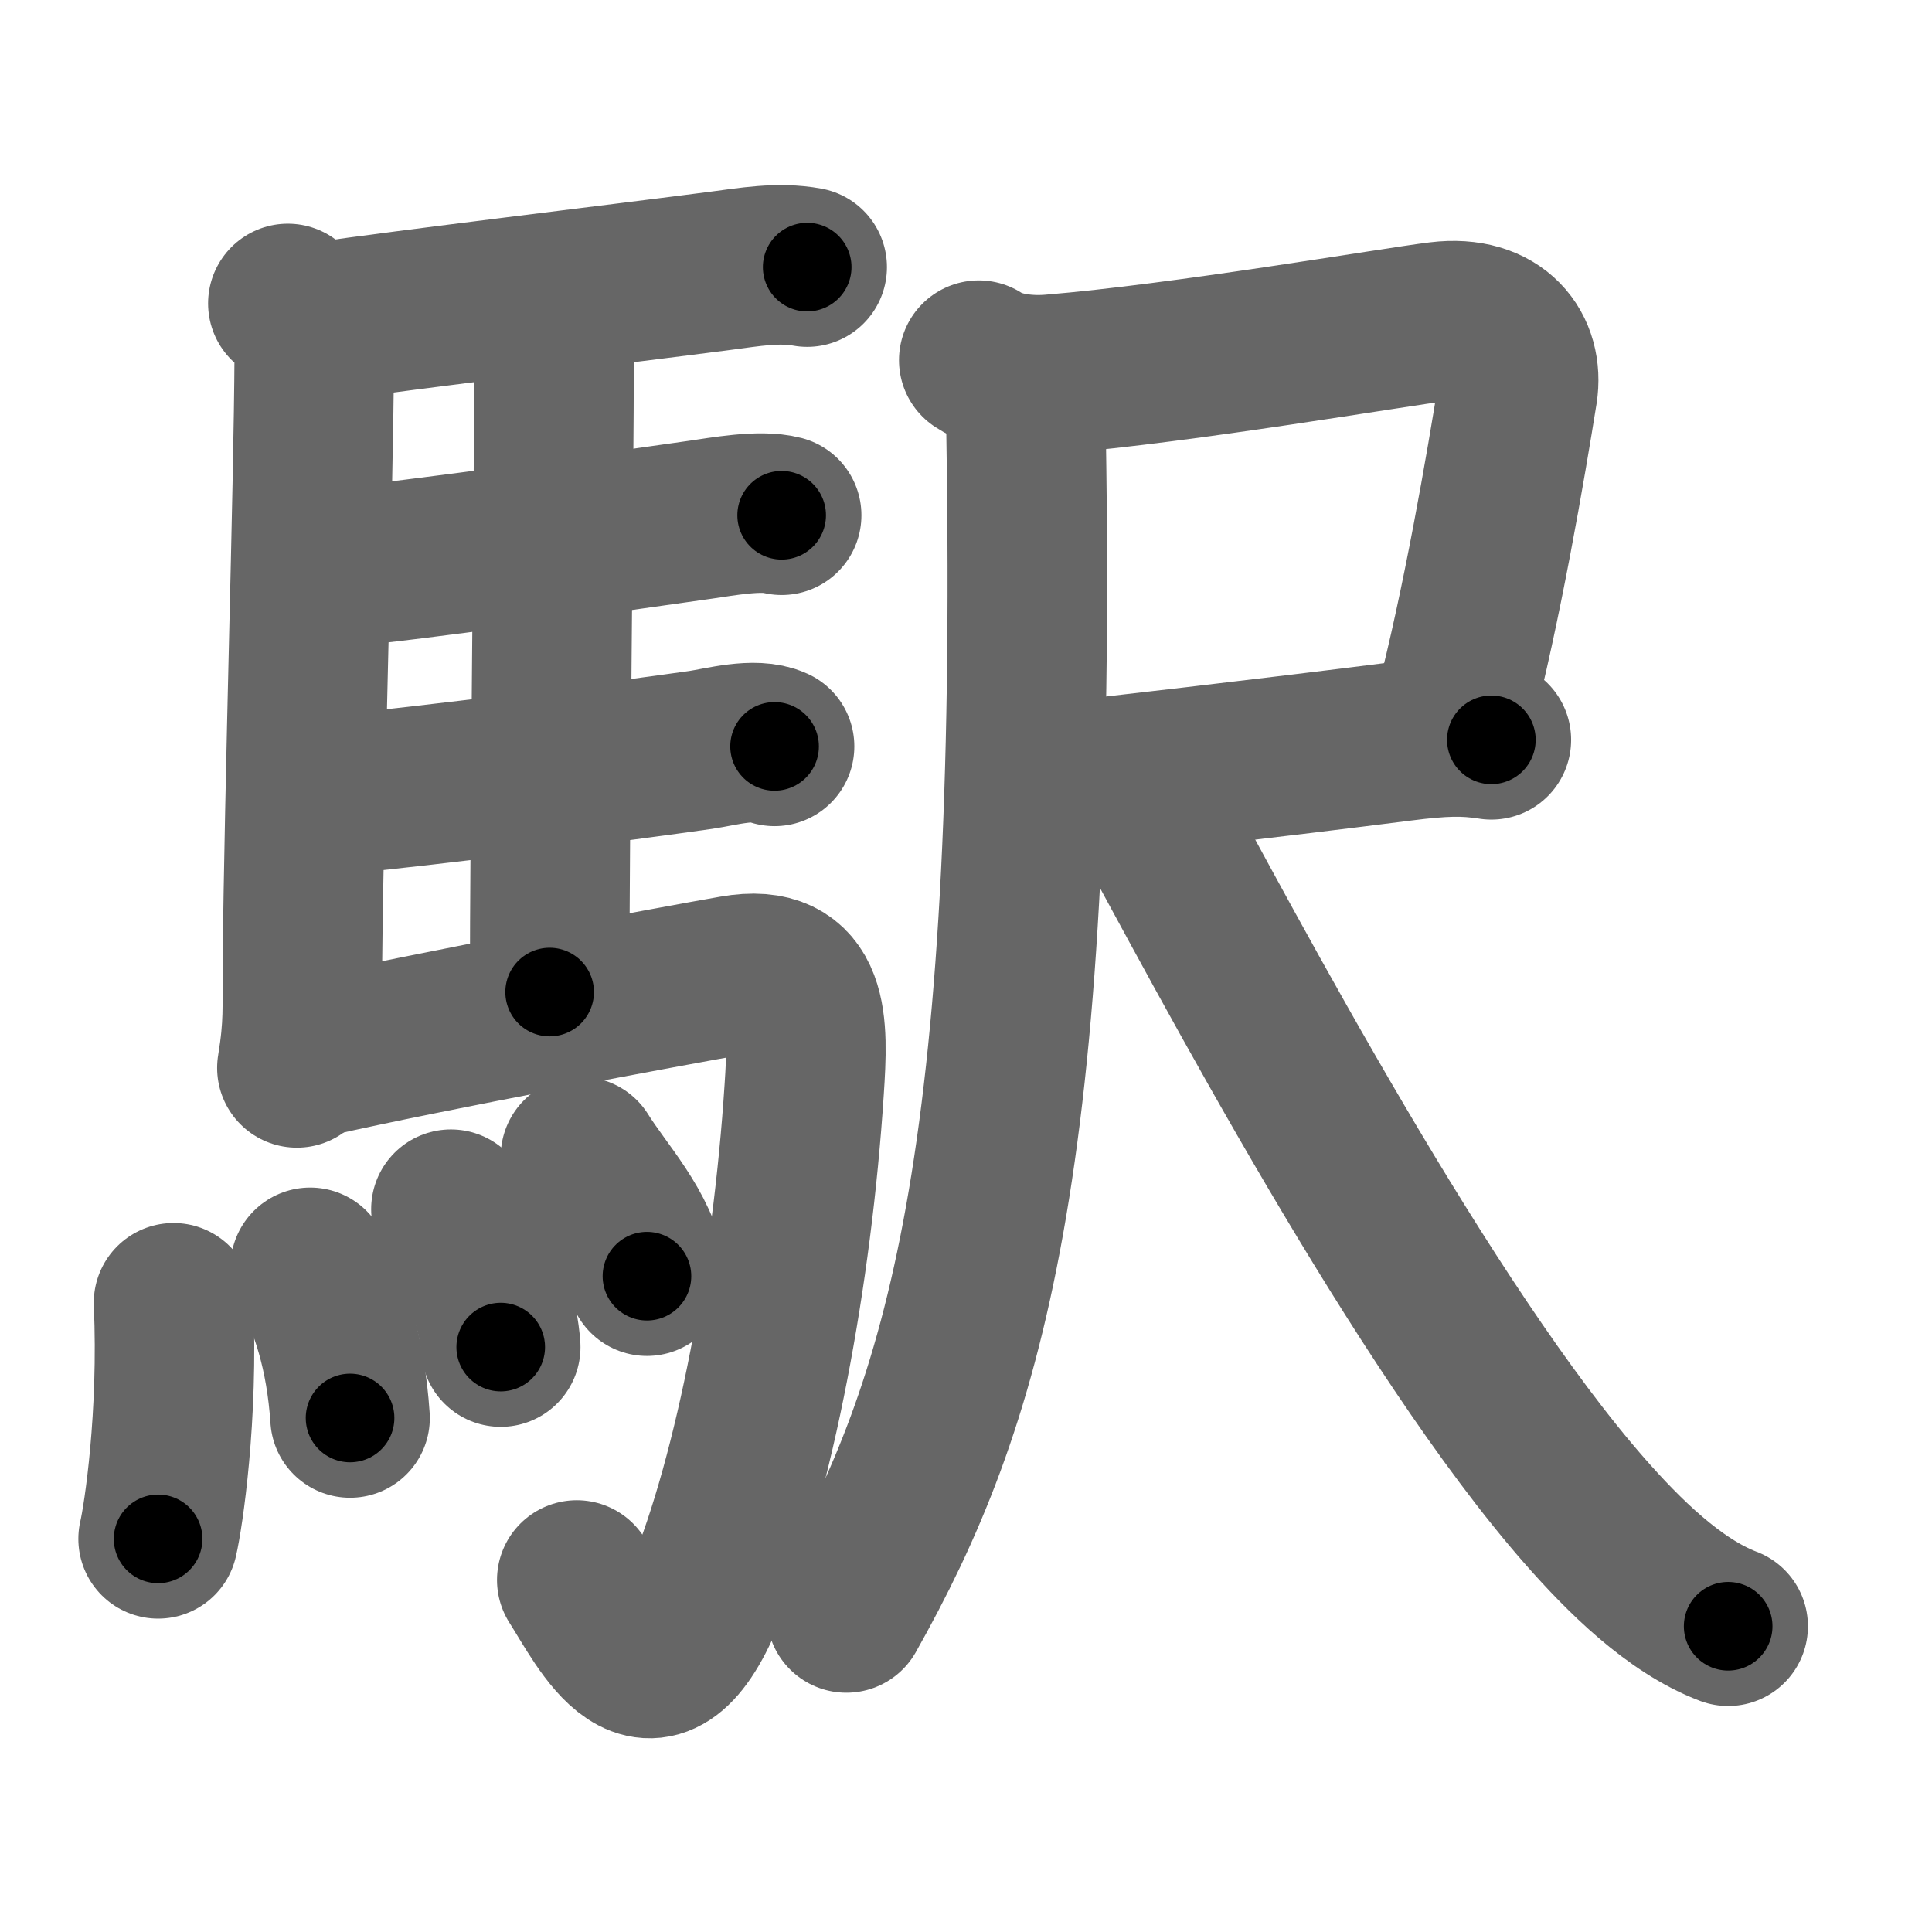 <svg xmlns="http://www.w3.org/2000/svg" width="109" height="109" viewBox="0 0 109 109" id="99c5"><g fill="none" stroke="#666" stroke-width="9" stroke-linecap="round" stroke-linejoin="round"><g><g><path d="M16.24,17.12c0.76,0.63,1.5,1.69,1.49,2.88c-0.04,7.8-0.57,24.25-0.67,34.5c-0.02,2.35,0.09,3.32-0.31,5.75" /><path d="M18.23,18.15c4.39-0.65,17.37-2.21,22.41-2.87c1.63-0.21,3.26-0.51,4.9-0.21" /><path d="M30.31,17.82c0.49,0.49,0.95,1.46,0.95,2.49c0,6.17-0.25,26.44-0.25,35.66" /><path d="M18.41,32.09c5.46-0.51,16.44-2.11,21.13-2.77c1.19-0.17,3.34-0.57,4.56-0.25" /><path d="M18.51,44.88c5.61-0.52,16.7-1.95,21.02-2.57c1.15-0.17,3.05-0.71,4.17-0.2" /><path d="M17.74,59.65c6.17-1.41,20.29-4.04,23.68-4.63c4.33-0.76,4.19,2.81,3.95,6.45C44.7,71.81,42.59,83.13,39.75,90c-3,7.25-5.62,1.62-7.21-0.86" /><g><path d="M9.79,73.5c0.28,6.41-0.57,12.04-0.87,13.32" /><path d="M17.5,71.5c1.08,2.1,2,4.75,2.25,8.5" /><path d="M25.44,68.22C26,69.25,28,72.64,28.25,76" /><path d="M32.75,65.25c1.25,2.01,3.3,4.09,3.75,6.75" /></g></g><g p4:phon="尺/睪V" xmlns:p4="http://kanjivg.tagaini.net"><g><path d="M55.22,20.32c1.16,0.77,2.9,0.9,4.14,0.79c7.4-0.61,19.18-2.64,21.85-2.97c3.3-0.4,4.77,1.69,4.42,3.94C84.97,26.2,83.6,34.25,82,40.32" /><path d="M58.61,44.25c3.51-0.38,13.46-1.53,20.43-2.42c2.36-0.3,3.58-0.33,5.1-0.09" /><g><path d="M56.84,21.12c0.91,0.88,1.04,2.43,1.05,3.38c0.67,41.32-3.54,54.77-10.14,66.5" /></g></g><g><path d="M64.28,44.75c5.1,9.38,16.09,30.23,25.17,40.55c2.13,2.42,4.99,5.29,8.05,6.45" /></g></g></g></g><g fill="none" stroke="#000" stroke-width="5" stroke-linecap="round" stroke-linejoin="round"><g><g><path d="M16.24,17.12c0.76,0.63,1.5,1.69,1.49,2.88c-0.04,7.8-0.57,24.25-0.67,34.5c-0.02,2.35,0.09,3.32-0.31,5.75" stroke-dasharray="43.623" stroke-dashoffset="43.623"><animate attributeName="stroke-dashoffset" values="43.623;43.623;0" dur="0.436s" fill="freeze" begin="0s;99c5.click" /></path><path d="M18.23,18.15c4.39-0.65,17.37-2.21,22.41-2.87c1.63-0.21,3.26-0.51,4.9-0.21" stroke-dasharray="27.521" stroke-dashoffset="27.521"><animate attributeName="stroke-dashoffset" values="27.521" fill="freeze" begin="99c5.click" /><animate attributeName="stroke-dashoffset" values="27.521;27.521;0" keyTimes="0;0.613;1" dur="0.711s" fill="freeze" begin="0s;99c5.click" /></path><path d="M30.31,17.82c0.49,0.49,0.95,1.46,0.95,2.49c0,6.17-0.25,26.44-0.25,35.66" stroke-dasharray="38.389" stroke-dashoffset="38.389"><animate attributeName="stroke-dashoffset" values="38.389" fill="freeze" begin="99c5.click" /><animate attributeName="stroke-dashoffset" values="38.389;38.389;0" keyTimes="0;0.649;1" dur="1.095s" fill="freeze" begin="0s;99c5.click" /></path><path d="M18.41,32.09c5.46-0.51,16.44-2.11,21.13-2.77c1.19-0.17,3.34-0.57,4.56-0.25" stroke-dasharray="25.906" stroke-dashoffset="25.906"><animate attributeName="stroke-dashoffset" values="25.906" fill="freeze" begin="99c5.click" /><animate attributeName="stroke-dashoffset" values="25.906;25.906;0" keyTimes="0;0.809;1" dur="1.354s" fill="freeze" begin="0s;99c5.click" /></path><path d="M18.51,44.88c5.61-0.52,16.7-1.95,21.02-2.57c1.15-0.17,3.05-0.71,4.17-0.2" stroke-dasharray="25.41" stroke-dashoffset="25.41"><animate attributeName="stroke-dashoffset" values="25.41" fill="freeze" begin="99c5.click" /><animate attributeName="stroke-dashoffset" values="25.41;25.41;0" keyTimes="0;0.842;1" dur="1.608s" fill="freeze" begin="0s;99c5.click" /></path><path d="M17.74,59.65c6.17-1.41,20.29-4.04,23.68-4.63c4.33-0.76,4.19,2.81,3.95,6.45C44.7,71.81,42.59,83.13,39.75,90c-3,7.25-5.62,1.62-7.21-0.86" stroke-dasharray="73.876" stroke-dashoffset="73.876"><animate attributeName="stroke-dashoffset" values="73.876" fill="freeze" begin="99c5.click" /><animate attributeName="stroke-dashoffset" values="73.876;73.876;0" keyTimes="0;0.743;1" dur="2.163s" fill="freeze" begin="0s;99c5.click" /></path><g><path d="M9.79,73.5c0.28,6.41-0.57,12.04-0.87,13.32" stroke-dasharray="13.377" stroke-dashoffset="13.377"><animate attributeName="stroke-dashoffset" values="13.377" fill="freeze" begin="99c5.click" /><animate attributeName="stroke-dashoffset" values="13.377;13.377;0" keyTimes="0;0.942;1" dur="2.297s" fill="freeze" begin="0s;99c5.click" /></path><path d="M17.5,71.5c1.08,2.1,2,4.75,2.25,8.5" stroke-dasharray="8.858" stroke-dashoffset="8.858"><animate attributeName="stroke-dashoffset" values="8.858" fill="freeze" begin="99c5.click" /><animate attributeName="stroke-dashoffset" values="8.858;8.858;0" keyTimes="0;0.963;1" dur="2.386s" fill="freeze" begin="0s;99c5.click" /></path><path d="M25.44,68.22C26,69.25,28,72.64,28.25,76" stroke-dasharray="8.338" stroke-dashoffset="8.338"><animate attributeName="stroke-dashoffset" values="8.338" fill="freeze" begin="99c5.click" /><animate attributeName="stroke-dashoffset" values="8.338;8.338;0" keyTimes="0;0.966;1" dur="2.469s" fill="freeze" begin="0s;99c5.click" /></path><path d="M32.75,65.25c1.25,2.01,3.3,4.09,3.75,6.75" stroke-dasharray="7.79" stroke-dashoffset="7.79"><animate attributeName="stroke-dashoffset" values="7.79" fill="freeze" begin="99c5.click" /><animate attributeName="stroke-dashoffset" values="7.79;7.79;0" keyTimes="0;0.969;1" dur="2.547s" fill="freeze" begin="0s;99c5.click" /></path></g></g><g p4:phon="尺/睪V" xmlns:p4="http://kanjivg.tagaini.net"><g><path d="M55.22,20.32c1.16,0.77,2.9,0.9,4.14,0.79c7.4-0.61,19.18-2.64,21.85-2.97c3.3-0.4,4.77,1.69,4.42,3.94C84.97,26.2,83.6,34.25,82,40.32" stroke-dasharray="51.989" stroke-dashoffset="51.989"><animate attributeName="stroke-dashoffset" values="51.989" fill="freeze" begin="99c5.click" /><animate attributeName="stroke-dashoffset" values="51.989;51.989;0" keyTimes="0;0.83;1" dur="3.067s" fill="freeze" begin="0s;99c5.click" /></path><path d="M58.61,44.25c3.51-0.38,13.46-1.53,20.43-2.42c2.36-0.3,3.58-0.33,5.1-0.09" stroke-dasharray="25.695" stroke-dashoffset="25.695"><animate attributeName="stroke-dashoffset" values="25.695" fill="freeze" begin="99c5.click" /><animate attributeName="stroke-dashoffset" values="25.695;25.695;0" keyTimes="0;0.923;1" dur="3.324s" fill="freeze" begin="0s;99c5.click" /></path><g><path d="M56.84,21.12c0.91,0.88,1.04,2.43,1.05,3.38c0.67,41.32-3.54,54.77-10.14,66.5" stroke-dasharray="71.711" stroke-dashoffset="71.711"><animate attributeName="stroke-dashoffset" values="71.711" fill="freeze" begin="99c5.click" /><animate attributeName="stroke-dashoffset" values="71.711;71.711;0" keyTimes="0;0.86;1" dur="3.863s" fill="freeze" begin="0s;99c5.click" /></path></g></g><g><path d="M64.28,44.75c5.1,9.38,16.09,30.23,25.17,40.55c2.13,2.42,4.99,5.29,8.05,6.45" stroke-dasharray="58.223" stroke-dashoffset="58.223"><animate attributeName="stroke-dashoffset" values="58.223" fill="freeze" begin="99c5.click" /><animate attributeName="stroke-dashoffset" values="58.223;58.223;0" keyTimes="0;0.869;1" dur="4.445s" fill="freeze" begin="0s;99c5.click" /></path></g></g></g></g></svg>